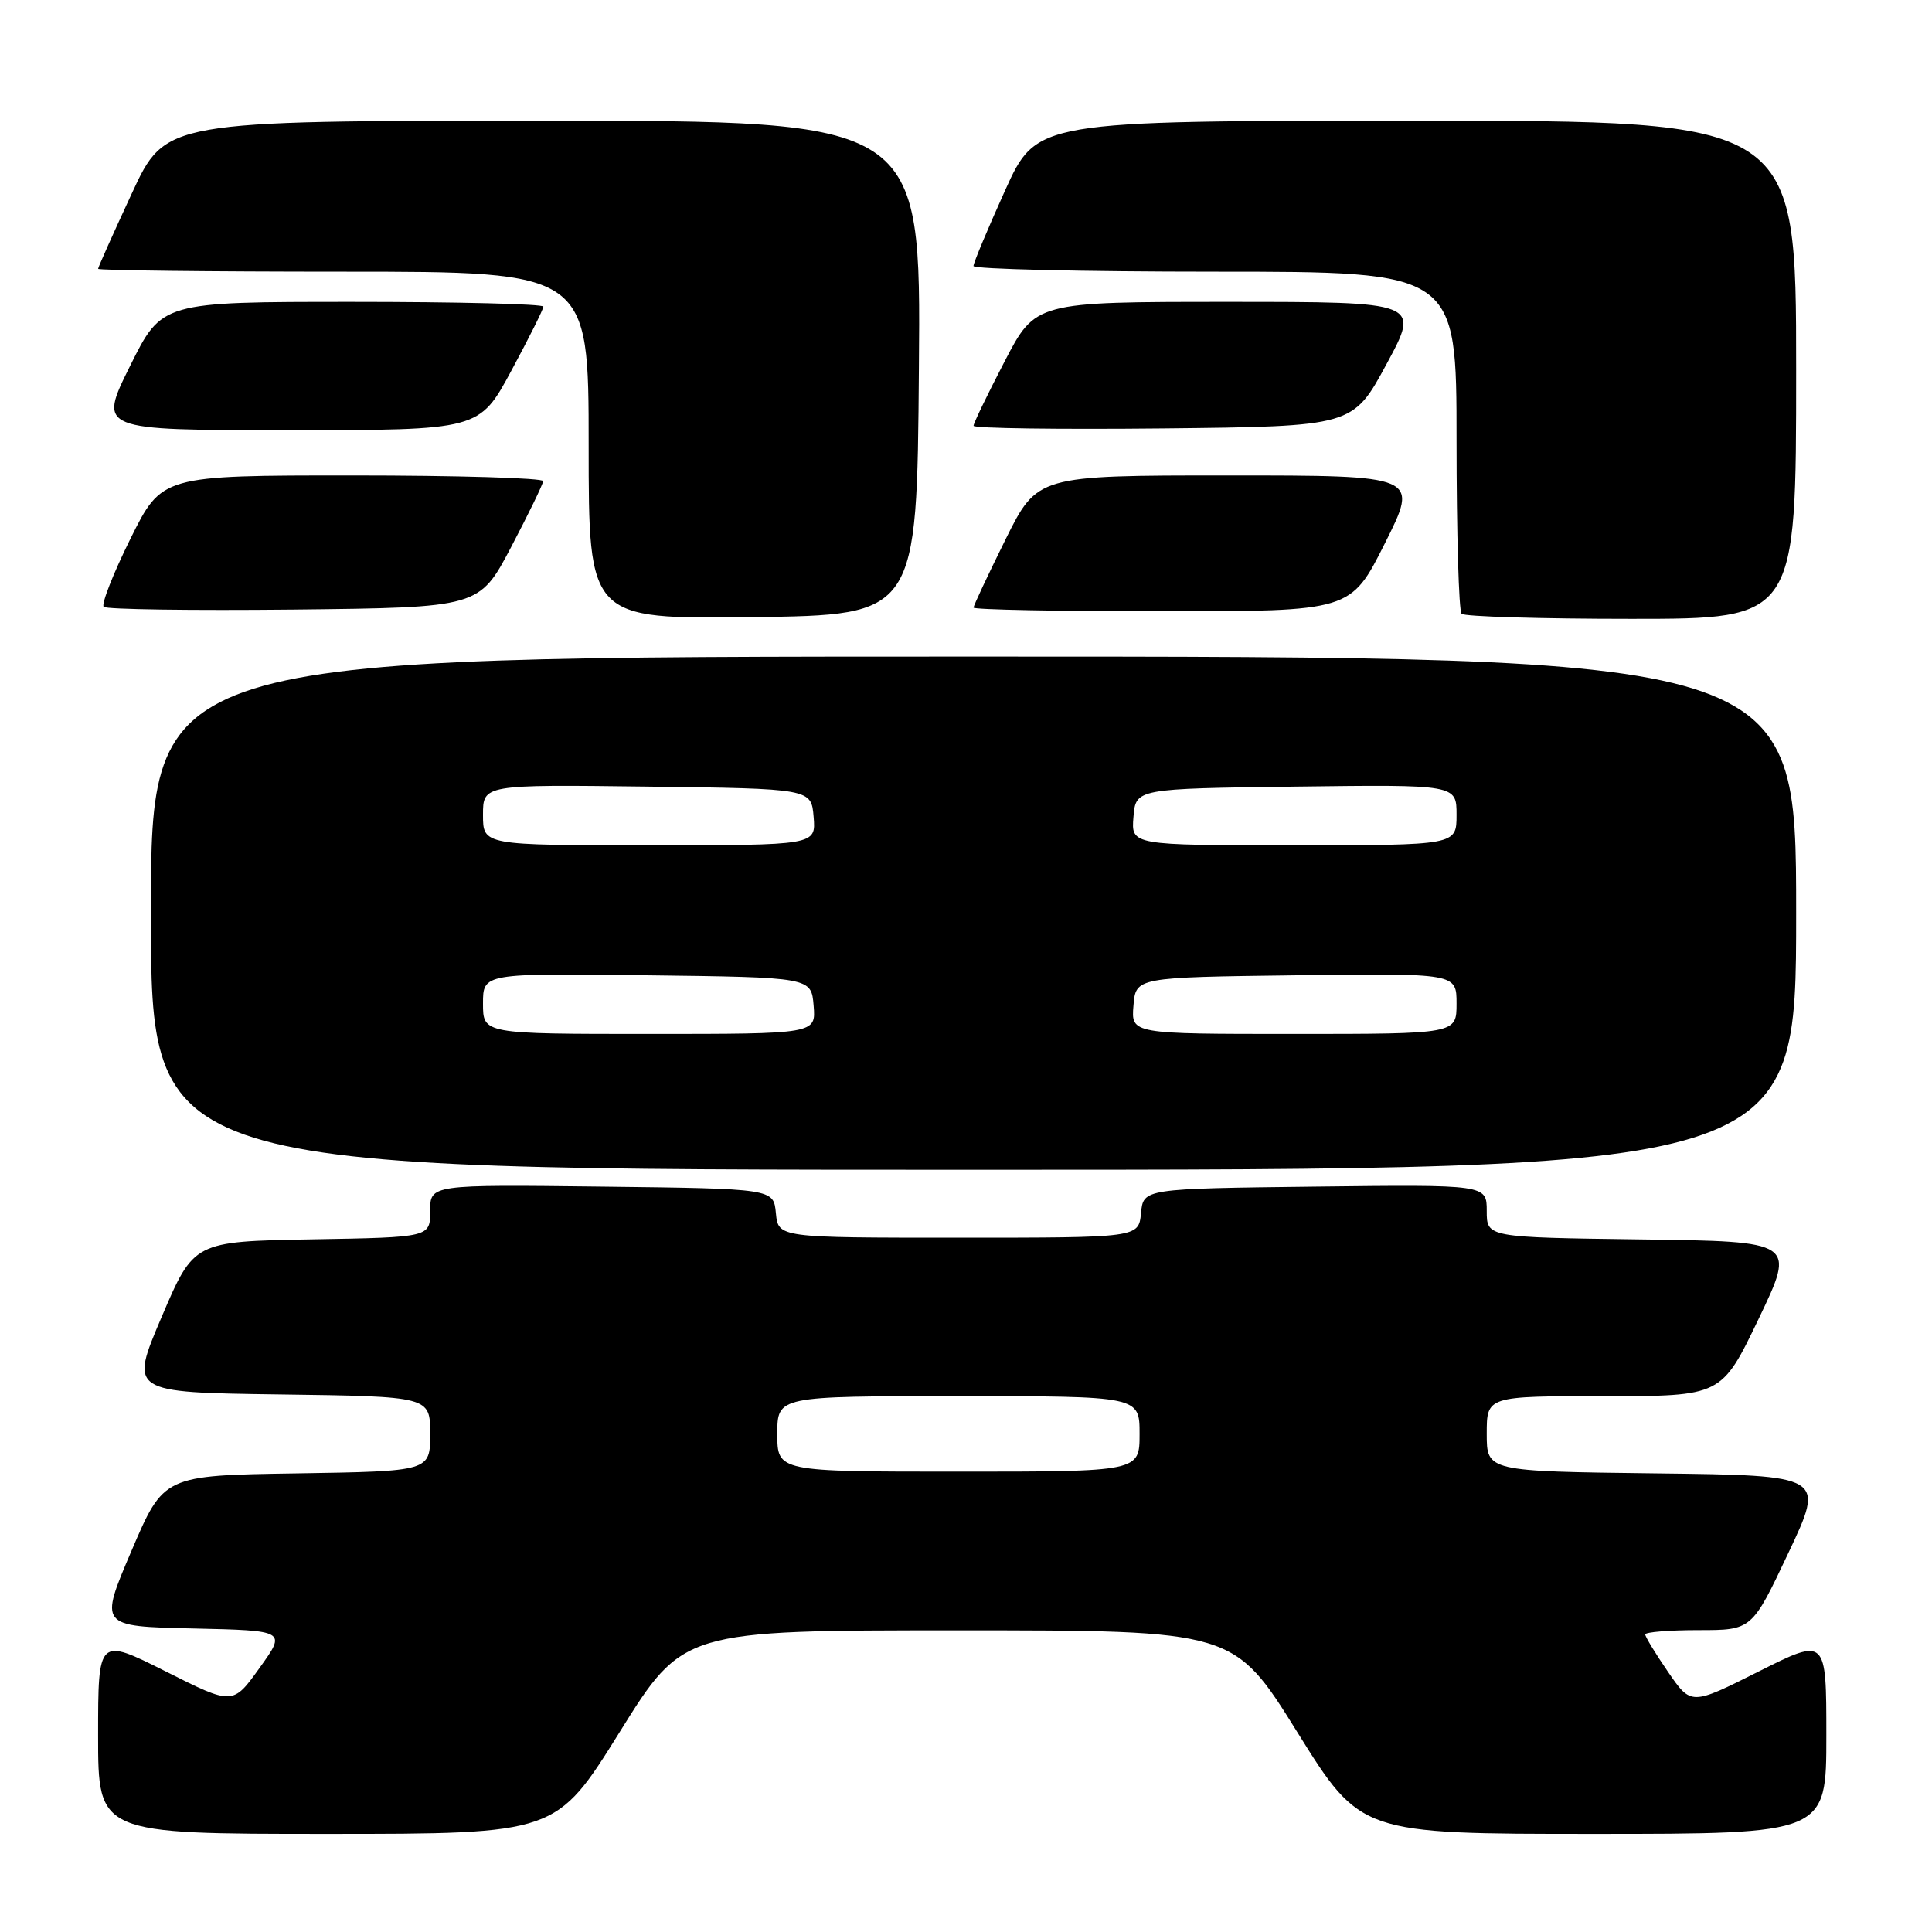 <?xml version="1.0" encoding="UTF-8" standalone="no"?>
<!DOCTYPE svg PUBLIC "-//W3C//DTD SVG 1.1//EN" "http://www.w3.org/Graphics/SVG/1.1/DTD/svg11.dtd" >
<svg xmlns="http://www.w3.org/2000/svg" xmlns:xlink="http://www.w3.org/1999/xlink" version="1.1" viewBox="0 0 256 256">
 <g >
 <path fill="currentColor"
d=" M 82.10 229.52 C 90.50 216.03 90.50 216.03 127.00 216.03 C 163.50 216.03 163.50 216.03 171.90 229.52 C 180.30 243.00 180.30 243.00 211.15 243.00 C 242.00 243.00 242.00 243.00 242.00 229.99 C 242.00 216.98 242.00 216.98 233.04 221.48 C 224.08 225.98 224.08 225.98 221.04 221.56 C 219.37 219.13 218.00 216.88 218.00 216.57 C 218.00 216.26 221.18 216.00 225.07 216.00 C 232.14 216.00 232.14 216.00 236.98 205.75 C 241.82 195.50 241.82 195.50 219.41 195.23 C 197.00 194.96 197.00 194.96 197.00 189.98 C 197.00 185.00 197.00 185.00 212.56 185.00 C 228.11 185.00 228.11 185.00 233.03 174.75 C 237.94 164.50 237.94 164.50 217.47 164.23 C 197.00 163.96 197.00 163.96 197.00 160.46 C 197.00 156.96 197.00 156.96 174.25 157.23 C 151.50 157.50 151.50 157.50 151.19 160.75 C 150.87 164.00 150.87 164.00 127.00 164.00 C 103.13 164.00 103.13 164.00 102.81 160.75 C 102.50 157.50 102.50 157.50 79.75 157.23 C 57.00 156.96 57.00 156.96 57.00 160.46 C 57.00 163.95 57.00 163.95 41.35 164.22 C 25.69 164.50 25.69 164.50 21.42 174.50 C 17.16 184.50 17.16 184.50 37.08 184.77 C 57.00 185.04 57.00 185.04 57.00 190.00 C 57.00 194.95 57.00 194.95 39.35 195.23 C 21.69 195.50 21.69 195.50 17.42 205.50 C 13.15 215.50 13.15 215.50 25.55 215.78 C 37.95 216.06 37.95 216.06 34.40 221.00 C 30.85 225.95 30.85 225.95 21.93 221.46 C 13.00 216.98 13.00 216.98 13.00 229.99 C 13.00 243.00 13.00 243.00 43.35 243.00 C 73.70 243.00 73.70 243.00 82.10 229.52 Z  M 238.00 121.00 C 238.00 87.00 238.00 87.00 129.00 87.00 C 20.00 87.00 20.00 87.00 20.00 121.00 C 20.00 155.00 20.00 155.00 129.00 155.00 C 238.00 155.00 238.00 155.00 238.00 121.00 Z  M 121.76 48.75 C 122.03 16.00 122.03 16.00 71.98 16.00 C 21.93 16.00 21.93 16.00 17.47 25.62 C 15.01 30.92 13.00 35.42 13.00 35.62 C 13.00 35.83 27.62 36.00 45.50 36.00 C 78.00 36.00 78.00 36.00 78.00 59.02 C 78.00 82.04 78.00 82.04 99.75 81.77 C 121.50 81.50 121.50 81.50 121.76 48.75 Z  M 238.00 49.00 C 238.00 16.00 238.00 16.00 187.68 16.00 C 137.36 16.00 137.36 16.00 133.17 25.25 C 130.87 30.34 128.99 34.84 128.99 35.25 C 129.00 35.66 143.40 36.00 161.00 36.00 C 193.00 36.00 193.00 36.00 193.00 58.33 C 193.00 70.62 193.30 80.97 193.67 81.33 C 194.03 81.70 204.16 82.00 216.17 82.00 C 238.00 82.00 238.00 82.00 238.00 49.00 Z  M 67.72 72.50 C 70.03 68.10 71.95 64.16 71.97 63.75 C 71.98 63.34 60.63 63.00 46.72 63.00 C 21.45 63.00 21.45 63.00 17.28 71.39 C 14.99 76.01 13.40 80.07 13.74 80.41 C 14.09 80.75 25.42 80.91 38.93 80.77 C 63.50 80.50 63.50 80.50 67.72 72.50 Z  M 183.50 72.00 C 188.02 63.00 188.02 63.00 162.73 63.00 C 137.45 63.00 137.45 63.00 133.22 71.51 C 130.90 76.20 129.00 80.25 129.00 80.51 C 129.00 80.78 140.25 81.00 153.99 81.00 C 178.98 81.00 178.98 81.00 183.50 72.00 Z  M 67.75 49.13 C 70.09 44.79 72.00 40.97 72.00 40.63 C 72.00 40.28 60.63 40.00 46.72 40.00 C 21.45 40.00 21.45 40.00 17.23 48.50 C 13.01 57.00 13.01 57.00 38.26 57.00 C 63.50 57.00 63.50 57.00 67.75 49.13 Z  M 183.72 48.25 C 188.18 40.00 188.18 40.00 162.70 40.00 C 137.22 40.00 137.22 40.00 133.11 47.90 C 130.85 52.25 129.00 56.08 129.00 56.42 C 129.00 56.76 140.31 56.91 154.13 56.77 C 179.26 56.50 179.26 56.50 183.72 48.25 Z  M 103.00 190.00 C 103.00 185.00 103.00 185.00 127.00 185.00 C 151.00 185.00 151.00 185.00 151.00 190.00 C 151.00 195.00 151.00 195.00 127.00 195.00 C 103.00 195.00 103.00 195.00 103.00 190.00 Z  M 64.00 132.98 C 64.00 128.96 64.00 128.96 85.75 129.23 C 107.50 129.50 107.50 129.50 107.81 133.25 C 108.12 137.00 108.12 137.00 86.06 137.00 C 64.00 137.00 64.00 137.00 64.00 132.98 Z  M 150.19 133.25 C 150.50 129.50 150.50 129.50 171.75 129.23 C 193.00 128.96 193.00 128.96 193.00 132.98 C 193.00 137.00 193.00 137.00 171.44 137.00 C 149.88 137.00 149.88 137.00 150.19 133.25 Z  M 64.00 107.98 C 64.00 103.96 64.00 103.96 85.75 104.23 C 107.50 104.50 107.50 104.50 107.81 108.25 C 108.12 112.00 108.12 112.00 86.06 112.00 C 64.00 112.00 64.00 112.00 64.00 107.98 Z  M 150.19 108.25 C 150.50 104.50 150.50 104.50 171.75 104.23 C 193.00 103.96 193.00 103.96 193.00 107.98 C 193.00 112.00 193.00 112.00 171.44 112.00 C 149.88 112.00 149.88 112.00 150.19 108.25 Z "/>
</g>
</svg>
